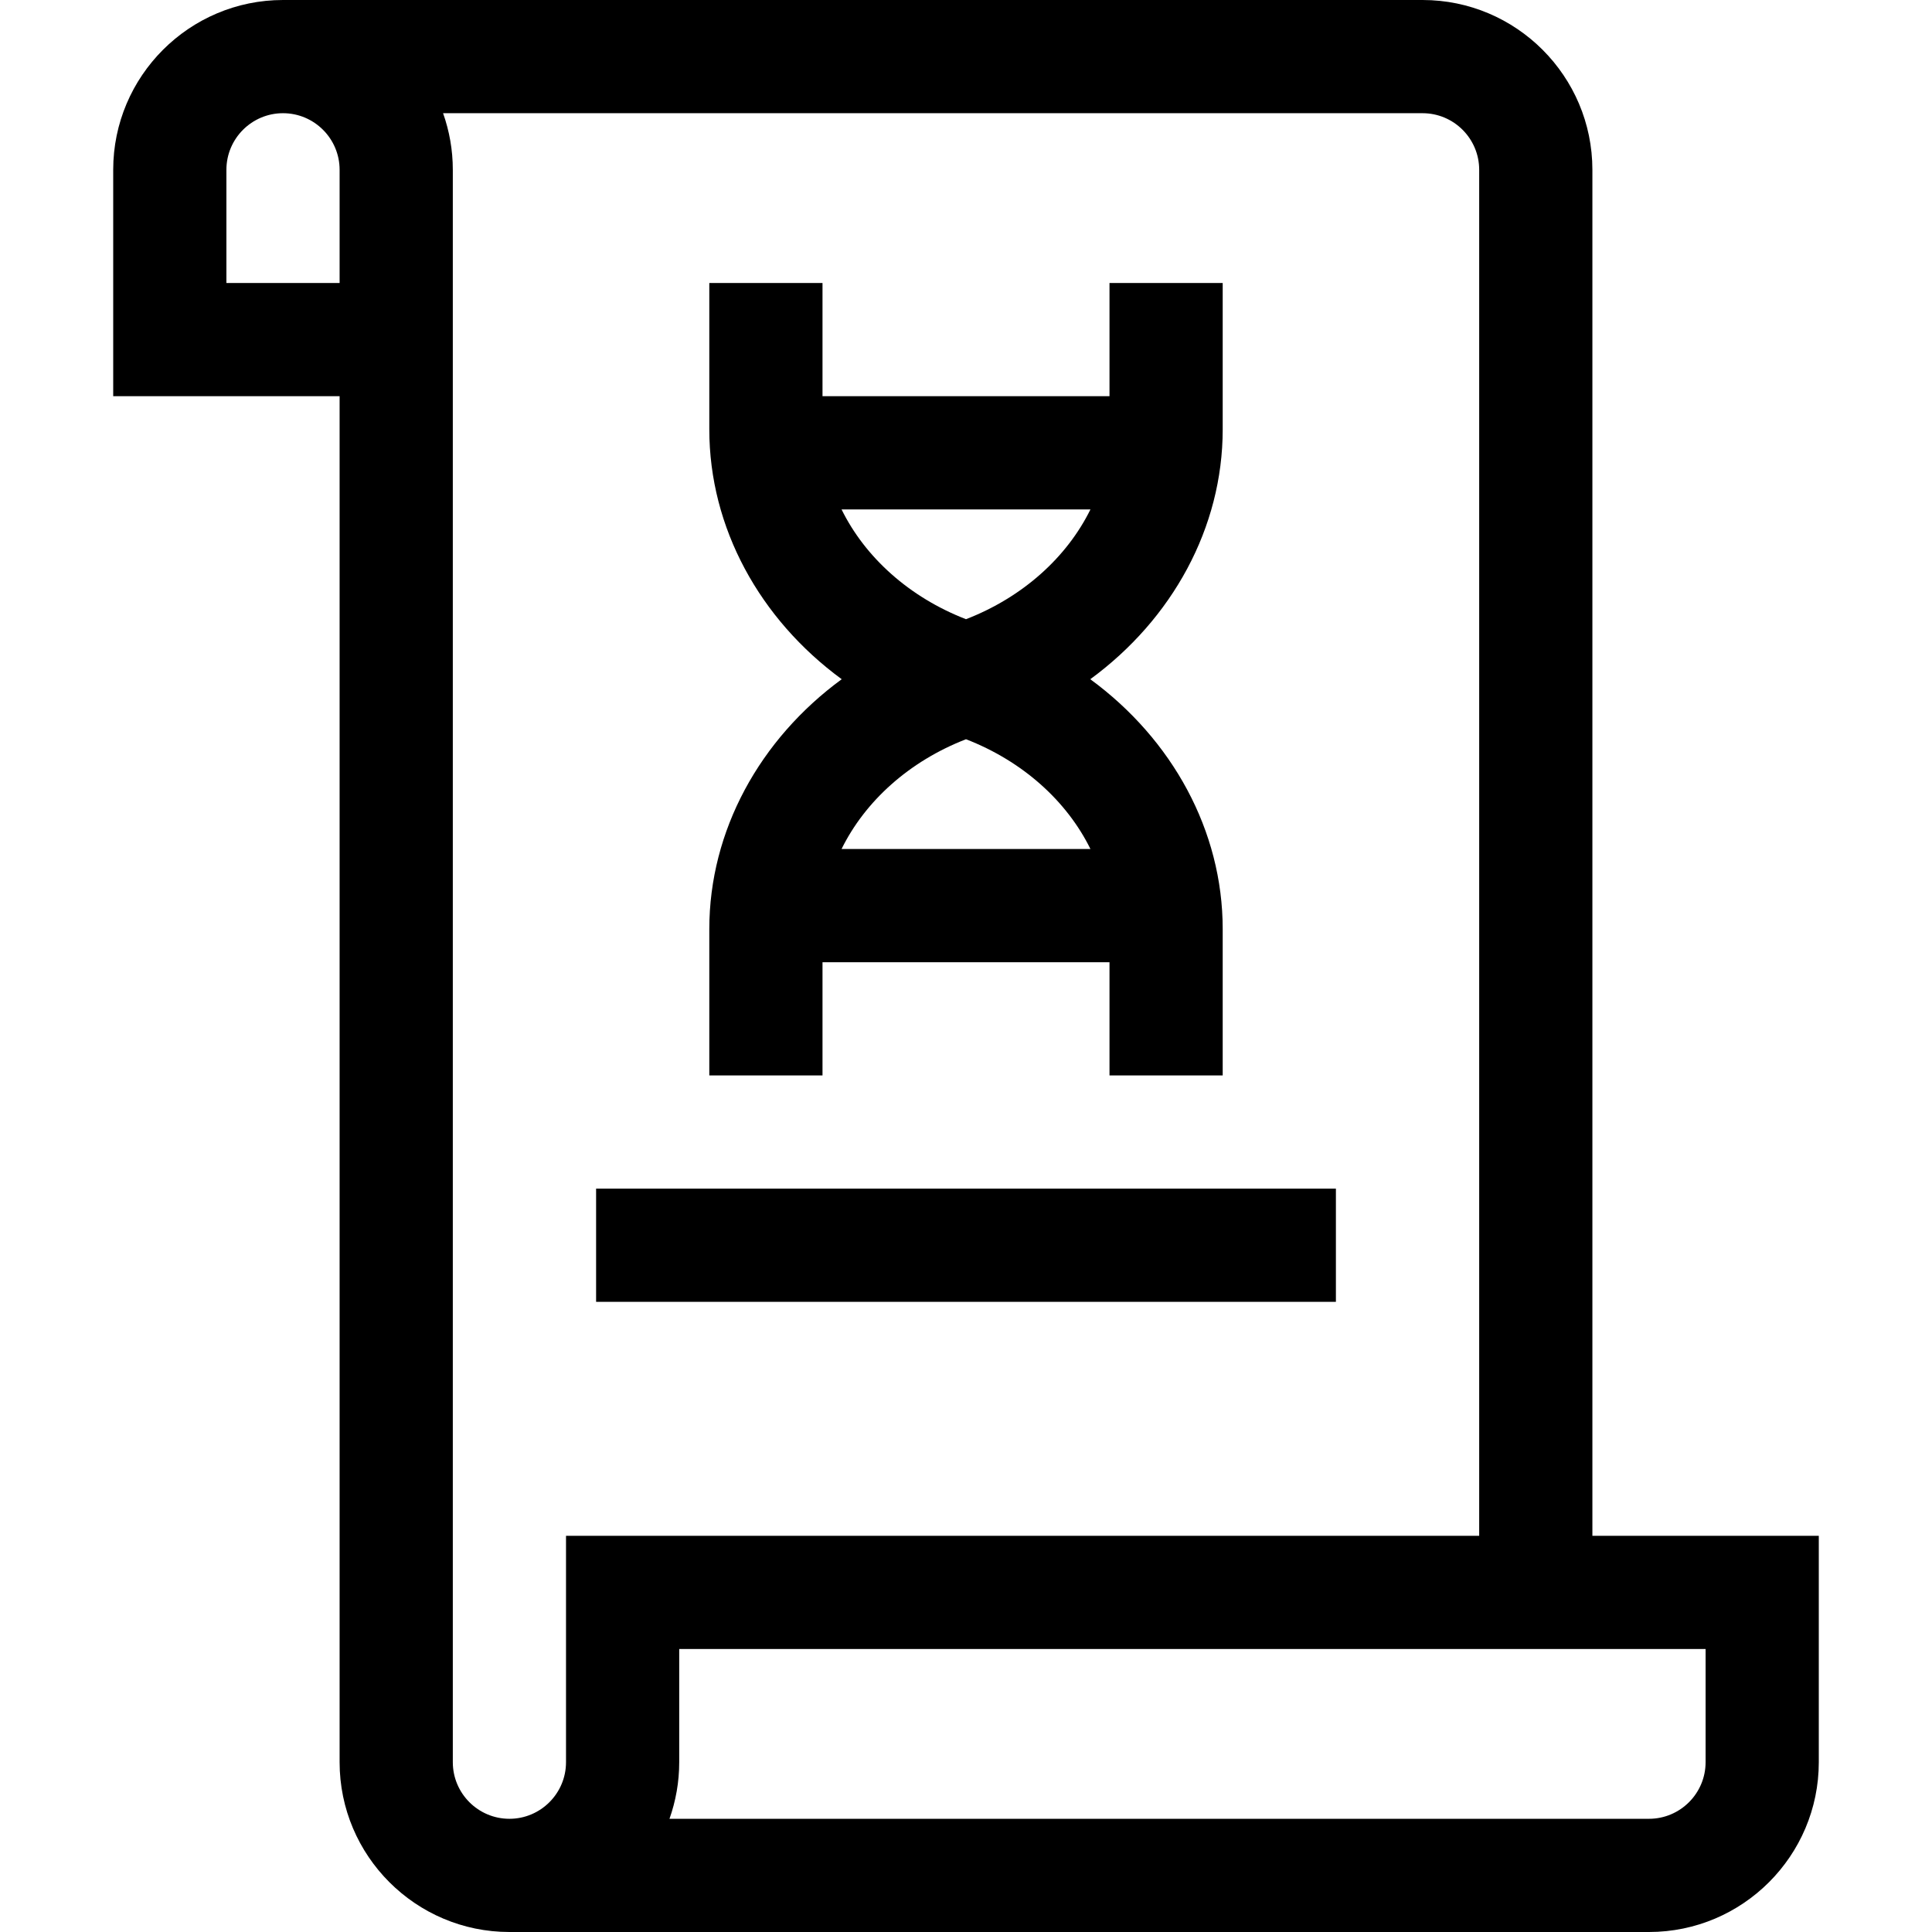 <svg id="Capa_1" enable-background="new 0 0 512 512" height="512" viewBox="0 0 512 512" width="512" xmlns="http://www.w3.org/2000/svg"><g><path d="m422 407v-362c0-24.813-20.187-45-45-45h-302c-24.813 0-45 20.187-45 45v60h60v362c0 24.813 20.187 45 45 45h302c24.813 0 45-20.187 45-45v-60zm-362-332v-30c0-8.271 6.729-15 15-15s15 6.729 15 15v30zm60 392v-422c0-5.258-.915-10.305-2.58-15h259.58c8.271 0 15 6.729 15 15v362h-242v60c0 8.271-6.729 15-15 15s-15-6.729-15-15zm332 0c0 8.271-6.729 15-15 15h-259.58c1.665-4.695 2.58-9.742 2.58-15v-30h272z"/><path d="m217.973 255h76.055v30h30v-38.789c0-26.078-13.376-50.302-35.091-66.211 21.715-15.909 35.091-40.133 35.091-66.211v-38.789h-30v30h-76.055v-30h-30v38.789c0 26.078 13.376 50.302 35.091 66.211-21.715 15.909-35.091 40.133-35.091 66.211v38.789h30zm38.027-90.904c-15.04-5.831-26.731-16.4-32.981-29.096h65.962c-6.25 12.696-17.941 23.265-32.981 29.096zm0 31.808c15.04 5.831 26.731 16.4 32.981 29.096h-65.962c6.25-12.696 17.941-23.265 32.981-29.096z"/><path d="m157.973 315h196.055v30h-196.055z"/></g></svg>